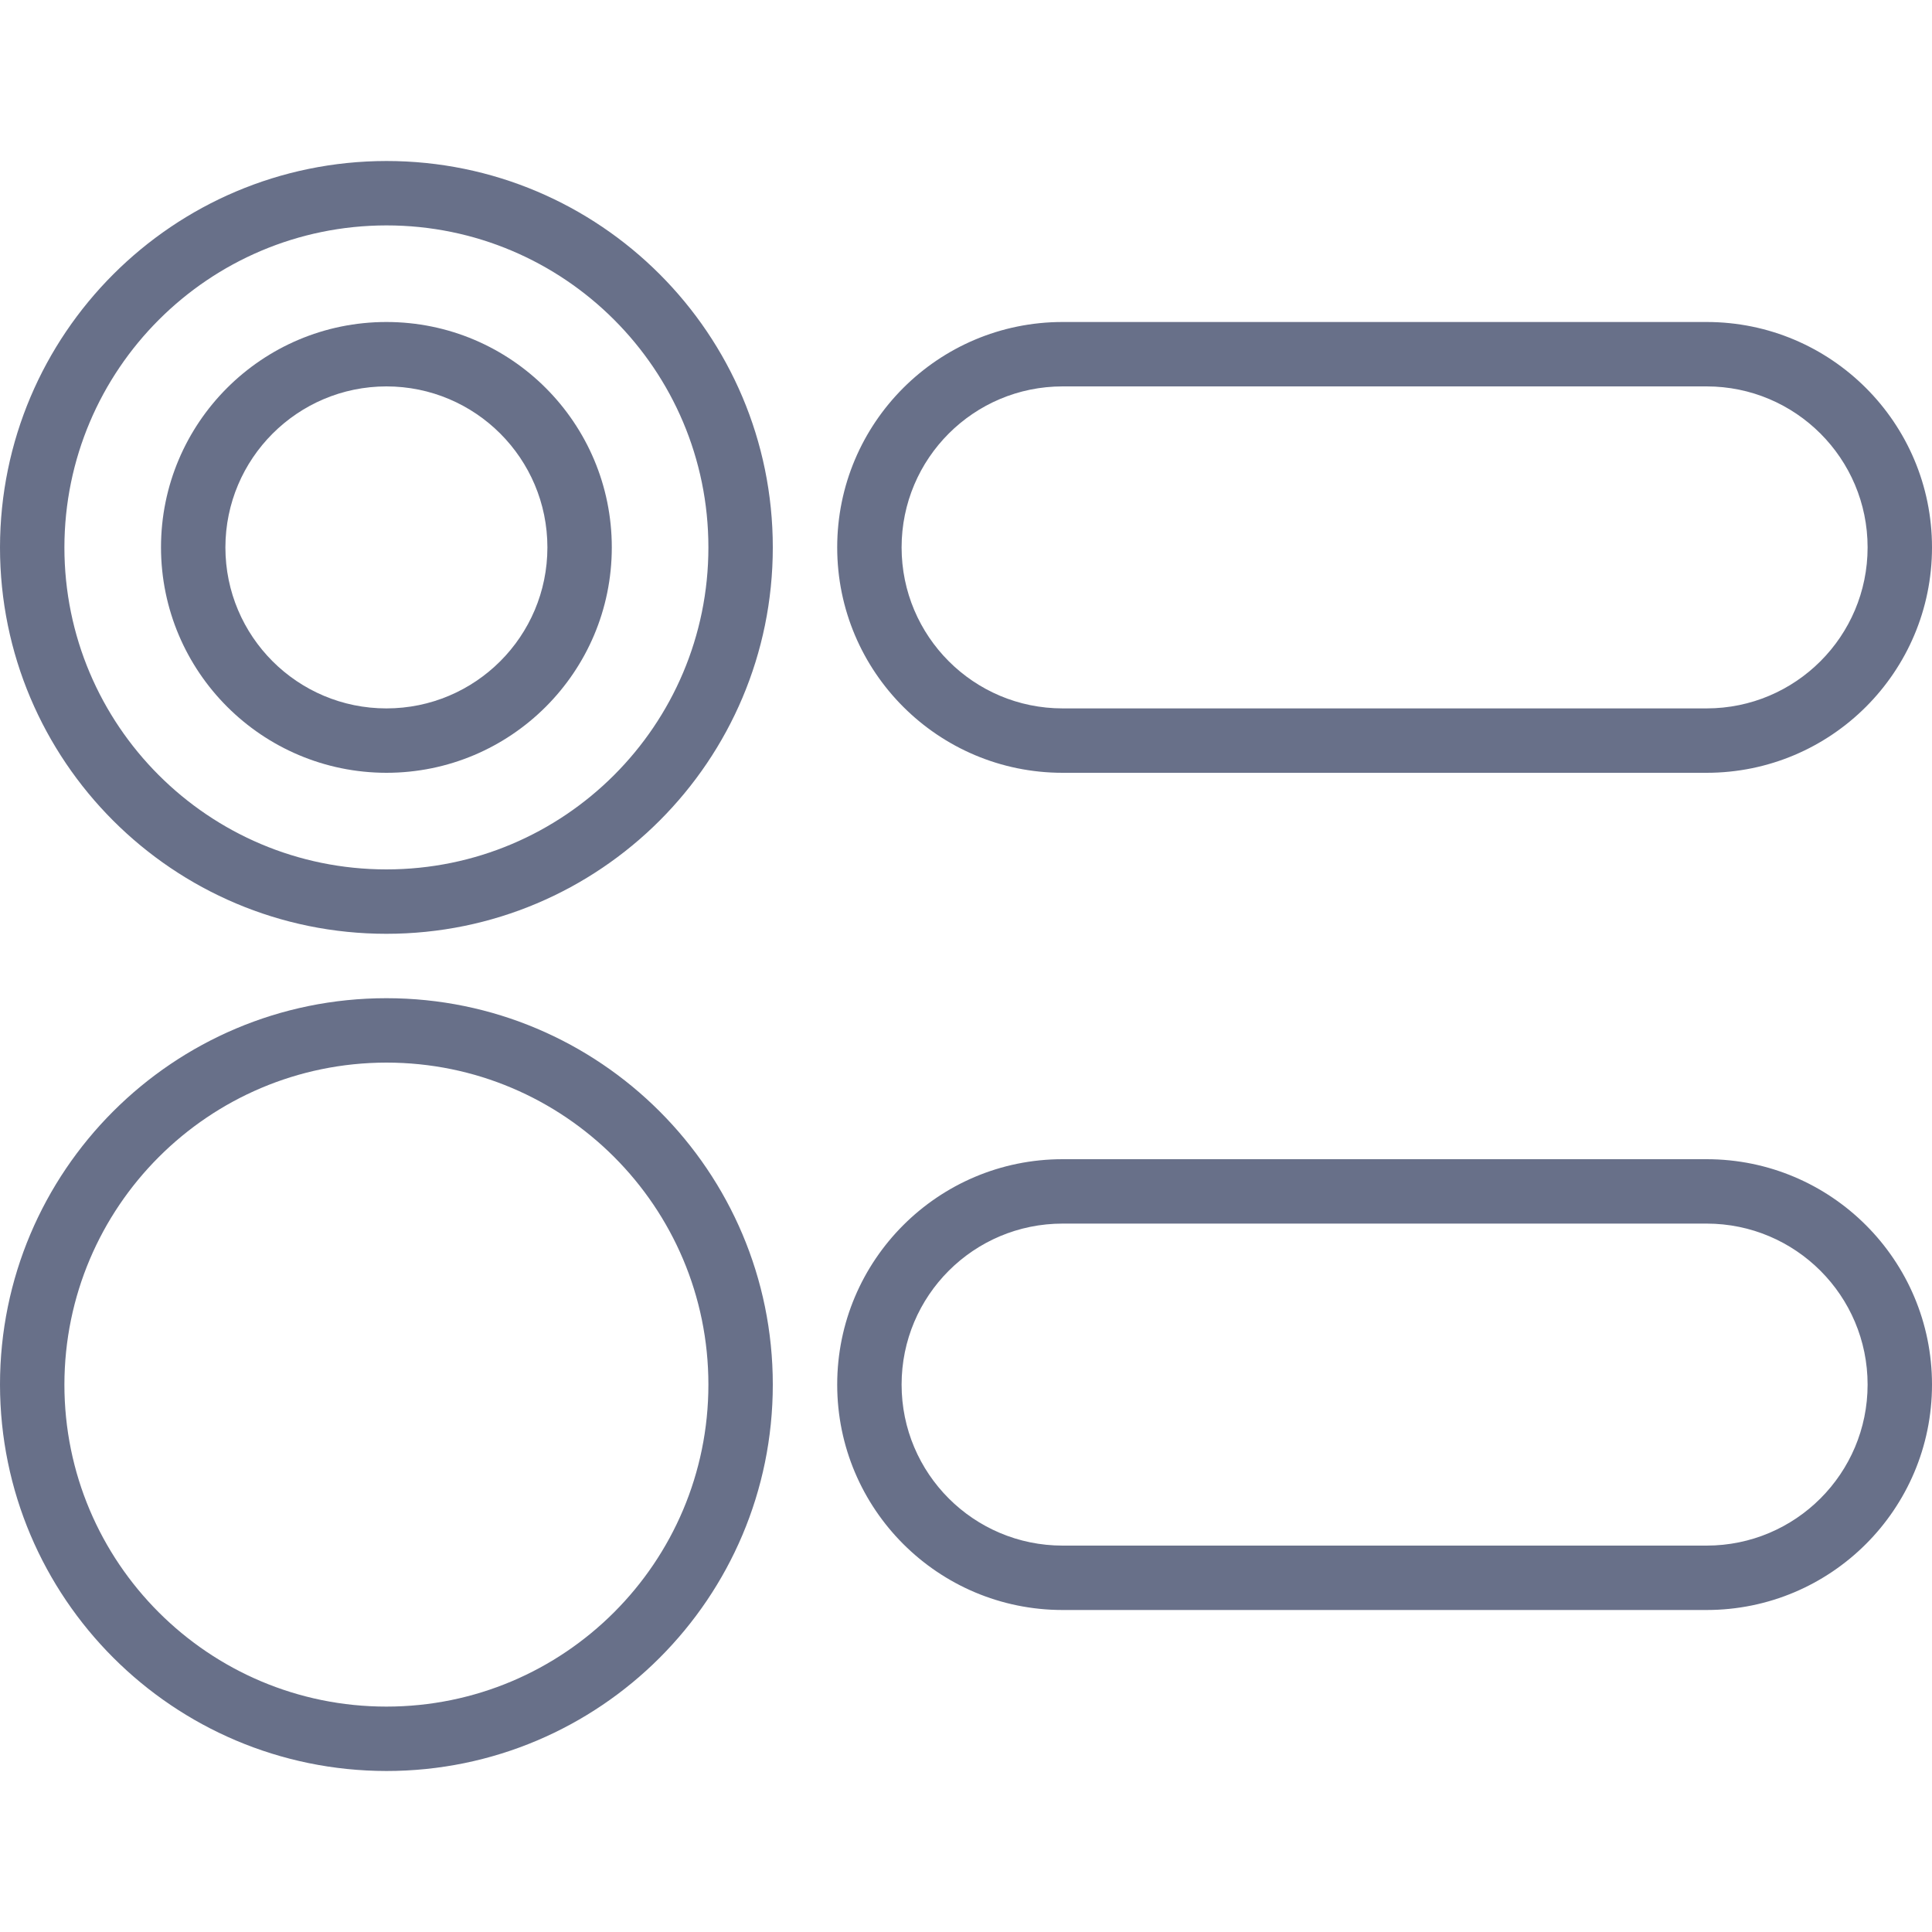 <svg height="512" width="512" xmlns="http://www.w3.org/2000/svg"><g fill="#687089"><path d="M0 145.067c0 56.554 45.846 102.4 102.4 102.4s102.4-45.846 102.4-102.4-45.846-102.4-102.4-102.4C45.871 42.728.061 88.538 0 145.067zm102.4-85.334c47.128 0 85.333 38.205 85.333 85.333S149.528 230.4 102.4 230.4s-85.333-38.205-85.333-85.333c.051-47.107 38.226-85.282 85.333-85.334zM102.4 469.333c56.554 0 102.4-45.846 102.4-102.4s-45.846-102.4-102.4-102.4S0 310.379 0 366.933c.061 56.529 45.871 102.339 102.4 102.4zm0-187.733c47.128 0 85.333 38.205 85.333 85.333s-38.205 85.333-85.333 85.333-85.333-38.205-85.333-85.333c.051-47.107 38.226-85.281 85.333-85.333zM452.267 85.333H281.6c-32.99 0-59.733 26.744-59.733 59.733S248.61 204.8 281.6 204.8h170.667c32.99 0 59.733-26.744 59.733-59.733s-26.743-59.734-59.733-59.734zm0 102.4H281.6c-23.564 0-42.667-19.103-42.667-42.667S258.036 102.4 281.6 102.4h170.667c23.564 0 42.667 19.103 42.667 42.667s-19.103 42.666-42.667 42.666zM452.267 307.2H281.6c-32.99 0-59.733 26.744-59.733 59.733s26.744 59.733 59.733 59.733h170.667c32.99 0 59.733-26.744 59.733-59.733S485.257 307.2 452.267 307.2zm0 102.4H281.6c-23.564 0-42.667-19.103-42.667-42.667s19.103-42.667 42.667-42.667h170.667c23.564 0 42.667 19.103 42.667 42.667-.001 23.565-19.103 42.667-42.667 42.667z"/><path d="M102.4 204.8c32.99 0 59.733-26.744 59.733-59.733S135.39 85.333 102.4 85.333s-59.733 26.744-59.733 59.733c.042 32.973 26.761 59.692 59.733 59.734zm0-102.4c23.564 0 42.667 19.103 42.667 42.667s-19.103 42.667-42.667 42.667-42.667-19.103-42.667-42.667c.029-23.553 19.115-42.639 42.667-42.667z"/></g></svg>